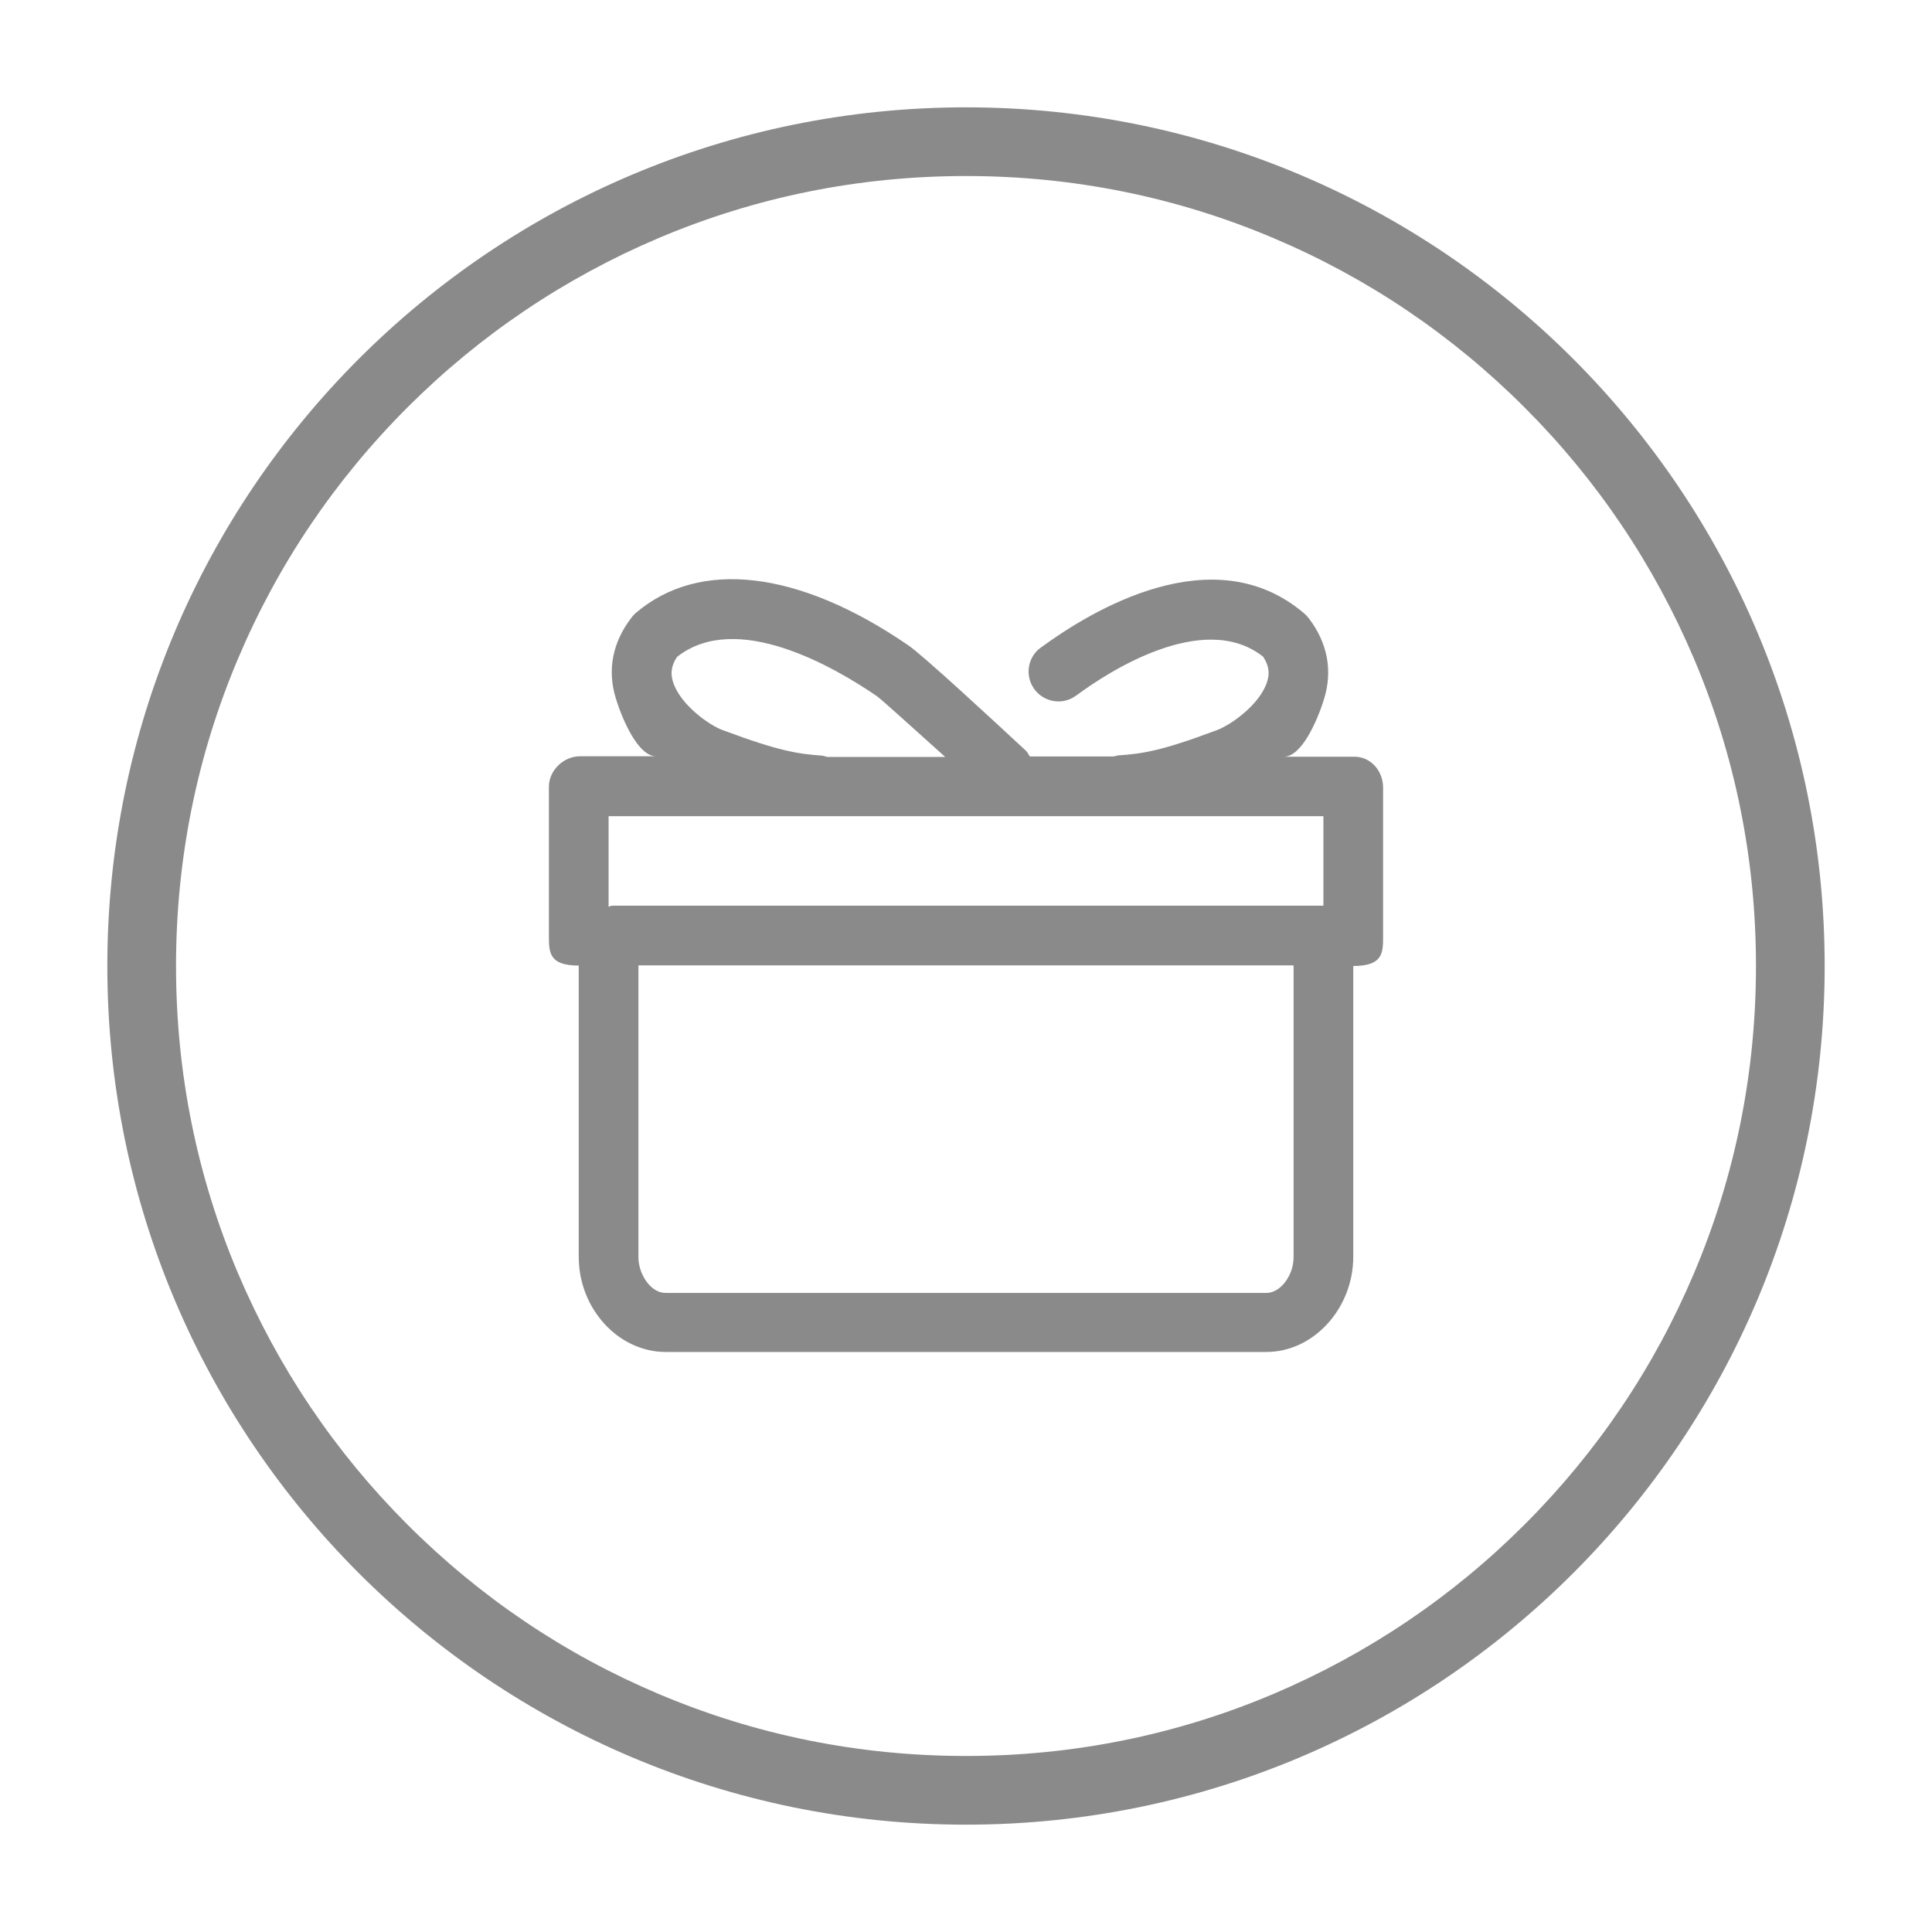 <?xml version="1.0" standalone="no"?><!DOCTYPE svg PUBLIC "-//W3C//DTD SVG 1.1//EN" "http://www.w3.org/Graphics/SVG/1.1/DTD/svg11.dtd"><svg class="icon" width="200px" height="200.00px" viewBox="0 0 1024 1024" version="1.1" xmlns="http://www.w3.org/2000/svg"><path fill="#8a8a8a" d="M512 93.298c56.547 0 111.389 11.037 162.93 32.882 49.835 21.049 94.663 51.314 133.12 89.771 38.457 38.457 68.608 83.285 89.771 133.12 21.845 51.541 32.882 106.382 32.882 162.93s-11.037 111.389-32.882 162.93c-21.049 49.835-51.314 94.663-89.771 133.12s-83.285 68.608-133.12 89.771c-51.541 21.845-106.382 32.882-162.93 32.882s-111.389-11.037-162.93-32.882c-49.835-21.049-94.663-51.314-133.12-89.771-38.457-38.457-68.608-83.285-89.771-133.12-21.845-51.541-32.882-106.382-32.882-162.93s11.037-111.389 32.882-162.93c21.049-49.835 51.314-94.663 89.771-133.12 38.457-38.457 83.285-68.608 133.12-89.771 51.541-21.845 106.382-32.882 162.93-32.882M512 56.889c-251.335 0-455.111 203.776-455.111 455.111s203.776 455.111 455.111 455.111 455.111-203.776 455.111-455.111-203.776-455.111-455.111-455.111z"  /><path fill="#8a8a8a" d="M717.824 401.067h-37.319c9.216 0 17.522-18.432 21.277-30.606 4.665-15.019 1.821-29.81-8.192-42.894-0.683-0.91-1.479-1.707-2.275-2.389-48.014-41.074-112.981-1.479-139.378 17.863-7.168 4.893-8.875 14.677-3.982 21.845 4.893 7.168 14.791 9.102 21.959 4.096 0.114-0.114 1.251-0.91 1.479-1.024 15.133-11.15 66.333-44.942 98.077-19.911 2.958 4.437 3.641 8.533 2.162 13.198-3.755 12.174-19.57 23.325-27.193 25.941-29.696 11.15-39.367 12.288-51.769 13.198-1.024 0.114-1.934 0.569-2.845 0.569h-43.691c-0.683 0-1.251-2.048-2.275-2.958-16.27-15.133-54.841-50.859-62.464-55.979-58.027-39.822-110.706-45.966-144.498-17.067-0.797 0.683-1.593 1.593-2.275 2.503-10.013 13.085-12.857 27.762-8.192 42.781 3.755 12.174 12.061 30.606 21.277 30.606h-40.277c-8.761 0-16.498 7.509-16.498 16.157v78.962c0 8.761 0 15.815 15.815 15.815v154.397c0 27.534 21.049 50.403 46.080 50.403h318.35c25.259 0 46.080-23.325 46.080-50.403v-154.169c15.815 0 15.815-7.054 15.815-15.815v-78.962c-0.114-8.647-6.485-16.157-15.246-16.157zM435.655 400.498c-12.402-0.91-22.187-2.162-52.338-13.426-7.054-2.389-22.869-13.539-26.624-25.714-1.479-4.665-0.797-8.761 2.162-13.198 31.63-24.917 83.627 5.575 105.927 20.821 3.072 2.275 18.546 16.384 36.181 32.199h-62.35c-1.024-0.114-1.934-0.569-2.958-0.683zM701.44 432.697v47.331h-376.946c-0.455 0-1.934 0.569-1.934 0.569v-48.014h378.88zM671.175 685.283h-318.35c-8.192 0-14.45-10.24-14.45-18.887v-154.738h347.25v154.738c0 9.33-6.713 18.887-14.45 18.887z"  /></svg>